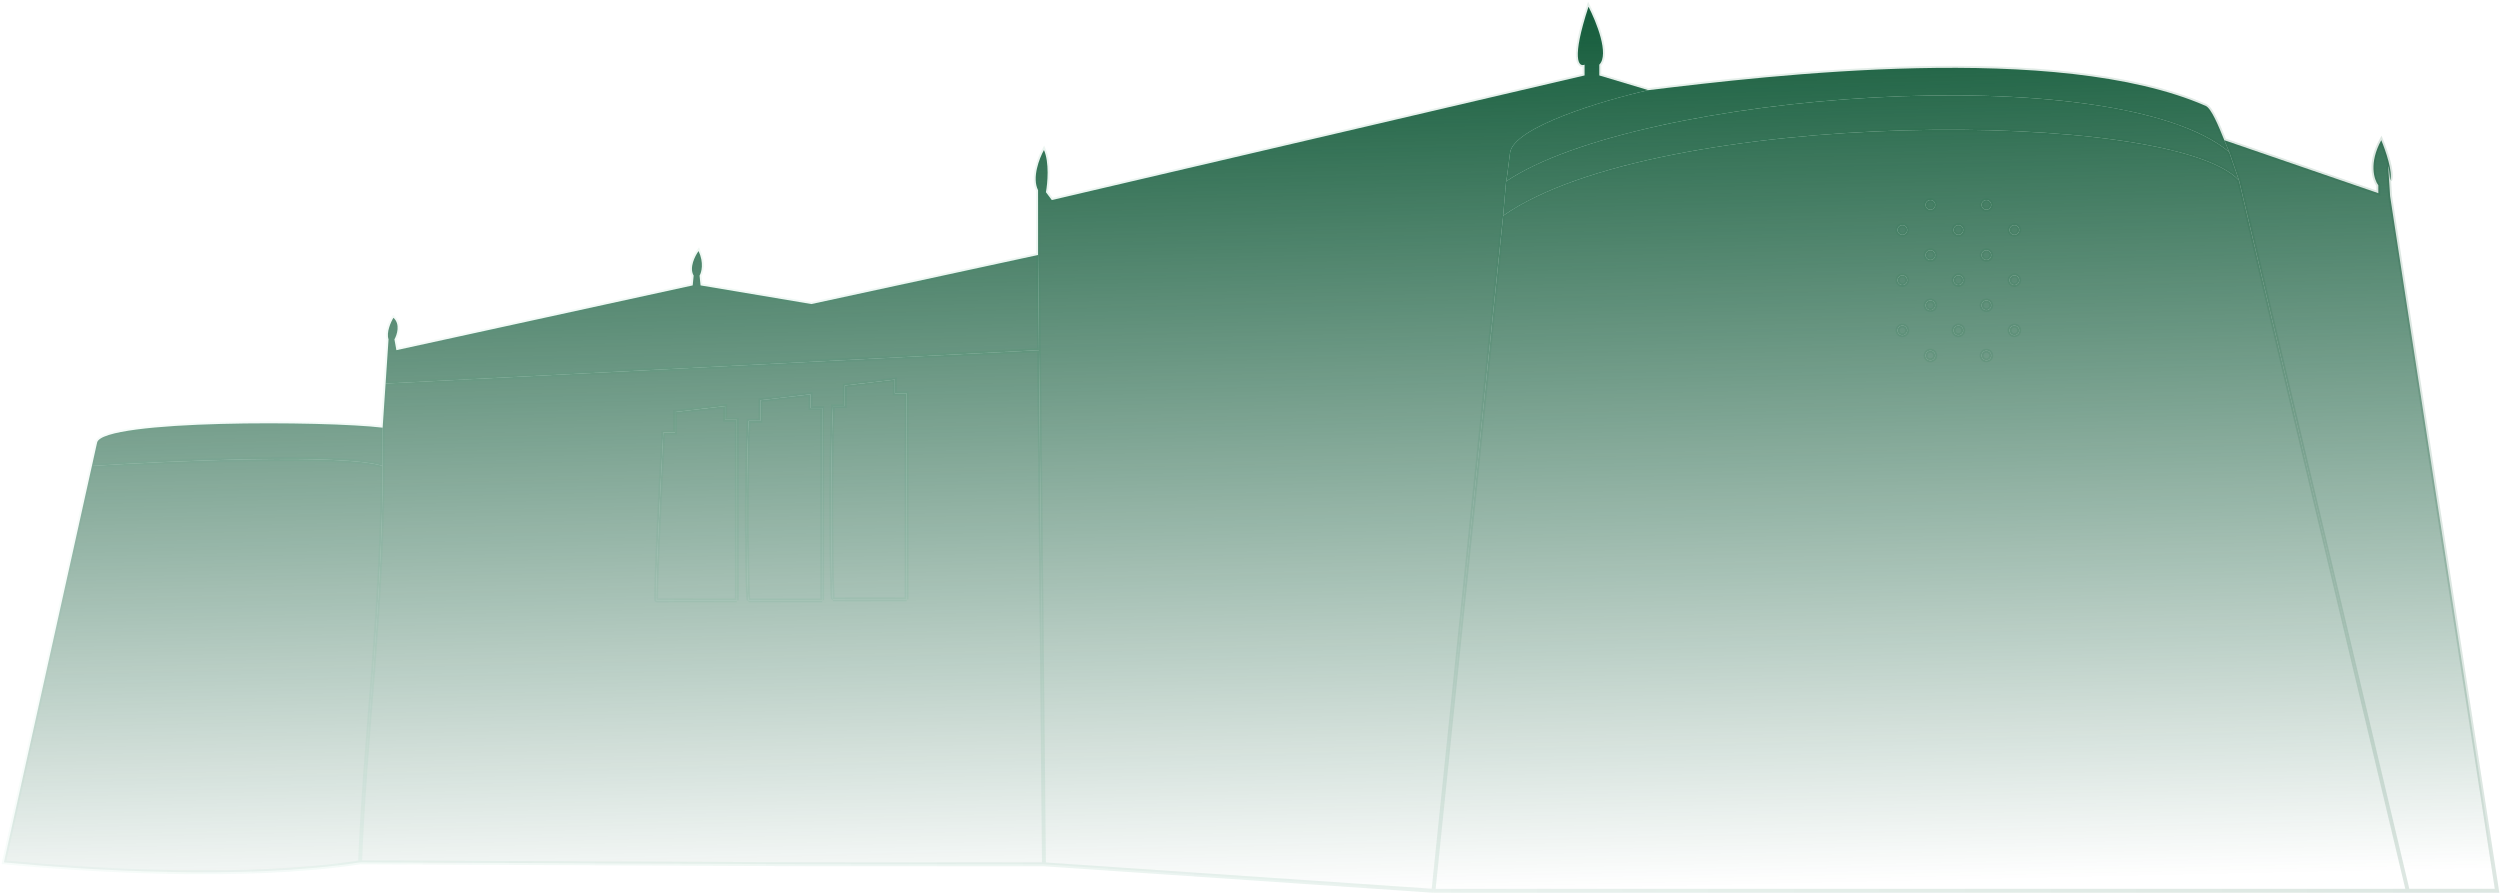 <svg width="1274" height="455" viewBox="0 0 1274 455" fill="none" xmlns="http://www.w3.org/2000/svg">
<path d="M971.921 117.2C971.921 118.558 970.819 119.66 969.46 119.66C968.102 119.66 967 118.558 967 117.2C967 115.841 968.102 114.739 969.46 114.739C970.819 114.739 971.921 115.841 971.921 117.2Z" fill="url(#paint0_linear_2_22447)"/>
<path d="M971.921 142.787C971.921 144.146 970.819 145.248 969.46 145.248C968.102 145.248 967 144.146 967 142.787C967 141.429 968.102 140.327 969.46 140.327C970.819 140.327 971.921 141.429 971.921 142.787Z" fill="url(#paint1_linear_2_22447)"/>
<path d="M969.461 170.836C968.102 170.836 967 169.734 967 168.375C967 167.017 968.102 165.915 969.461 165.915C970.819 165.915 971.921 167.017 971.921 168.375C971.921 169.734 970.819 170.836 969.461 170.836Z" fill="url(#paint2_linear_2_22447)"/>
<path d="M986.191 104.407C986.191 105.765 985.09 106.867 983.731 106.867C982.372 106.867 981.271 105.765 981.271 104.407C981.271 103.048 982.372 101.946 983.731 101.946C985.09 101.946 986.191 103.048 986.191 104.407Z" fill="url(#paint3_linear_2_22447)"/>
<path d="M986.191 129.995C986.191 131.353 985.09 132.455 983.731 132.455C982.372 132.455 981.271 131.353 981.271 129.995C981.271 128.636 982.372 127.534 983.731 127.534C985.09 127.534 986.191 128.636 986.191 129.995Z" fill="url(#paint4_linear_2_22447)"/>
<path d="M983.73 158.042C982.371 158.042 981.27 156.94 981.27 155.581C981.27 154.223 982.371 153.121 983.73 153.121C985.089 153.121 986.19 154.223 986.19 155.581C986.19 156.94 985.089 158.042 983.73 158.042Z" fill="url(#paint5_linear_2_22447)"/>
<path d="M983.73 183.63C982.371 183.63 981.27 182.528 981.27 181.169C981.27 179.811 982.371 178.709 983.73 178.709C985.089 178.709 986.19 179.811 986.19 181.169C986.19 182.528 985.089 183.63 983.73 183.63Z" fill="url(#paint6_linear_2_22447)"/>
<path d="M1000.46 117.2C1000.46 118.558 999.358 119.66 997.999 119.66C996.641 119.66 995.539 118.558 995.539 117.2C995.539 115.841 996.641 114.739 997.999 114.739C999.358 114.739 1000.46 115.841 1000.46 117.2Z" fill="url(#paint7_linear_2_22447)"/>
<path d="M1000.46 142.787C1000.46 144.146 999.358 145.248 997.999 145.248C996.641 145.248 995.539 144.146 995.539 142.787C995.539 141.429 996.641 140.327 997.999 140.327C999.358 140.327 1000.46 141.429 1000.46 142.787Z" fill="url(#paint8_linear_2_22447)"/>
<path d="M998 170.836C996.641 170.836 995.539 169.734 995.539 168.375C995.539 167.017 996.641 165.915 998 165.915C999.358 165.915 1000.46 167.017 1000.46 168.375C1000.46 169.734 999.358 170.836 998 170.836Z" fill="url(#paint9_linear_2_22447)"/>
<path d="M1014.73 104.407C1014.73 105.765 1013.63 106.867 1012.27 106.867C1010.91 106.867 1009.81 105.765 1009.81 104.407C1009.81 103.048 1010.91 101.946 1012.27 101.946C1013.63 101.946 1014.73 103.048 1014.73 104.407Z" fill="url(#paint10_linear_2_22447)"/>
<path d="M1014.73 129.995C1014.73 131.353 1013.63 132.455 1012.27 132.455C1010.91 132.455 1009.81 131.353 1009.81 129.995C1009.81 128.636 1010.91 127.534 1012.27 127.534C1013.63 127.534 1014.73 128.636 1014.73 129.995Z" fill="url(#paint11_linear_2_22447)"/>
<path d="M1012.27 158.042C1010.91 158.042 1009.81 156.94 1009.81 155.581C1009.81 154.223 1010.91 153.121 1012.27 153.121C1013.63 153.121 1014.73 154.223 1014.73 155.581C1014.73 156.94 1013.63 158.042 1012.27 158.042Z" fill="url(#paint12_linear_2_22447)"/>
<path d="M1012.27 183.63C1010.91 183.63 1009.81 182.528 1009.81 181.169C1009.81 179.811 1010.91 178.709 1012.27 178.709C1013.63 178.709 1014.73 179.811 1014.73 181.169C1014.73 182.528 1013.63 183.63 1012.27 183.63Z" fill="url(#paint13_linear_2_22447)"/>
<path d="M1029 117.2C1029 118.558 1027.9 119.66 1026.54 119.66C1025.18 119.66 1024.08 118.558 1024.08 117.2C1024.08 115.841 1025.18 114.739 1026.54 114.739C1027.9 114.739 1029 115.841 1029 117.2Z" fill="url(#paint14_linear_2_22447)"/>
<path d="M1029 142.787C1029 144.146 1027.9 145.248 1026.54 145.248C1025.18 145.248 1024.08 144.146 1024.08 142.787C1024.08 141.429 1025.18 140.327 1026.54 140.327C1027.9 140.327 1029 141.429 1029 142.787Z" fill="url(#paint15_linear_2_22447)"/>
<path d="M1026.54 170.836C1025.18 170.836 1024.08 169.734 1024.08 168.375C1024.08 167.017 1025.18 165.915 1026.54 165.915C1027.9 165.915 1029 167.017 1029 168.375C1029 169.734 1027.9 170.836 1026.54 170.836Z" fill="url(#paint16_linear_2_22447)"/>
<path d="M2 439.446C42 443.28 123.9 448.646 183.5 439.446C186 374.946 194.915 310.99 194.993 237.446C174.987 231.046 87.886 234.78 46.836 237.446L2 439.446Z" fill="url(#paint17_linear_2_22447)"/>
<path d="M194.993 217.946C166 214.446 52.7 213.846 49.5 225.446L46.836 237.446C87.886 234.78 174.987 231.046 194.993 237.446C195 230.511 194.993 225.012 194.993 217.946Z" fill="url(#paint18_linear_2_22447)"/>
<path d="M536 101.946L533 97.946C533.834 93.446 534.8 82.846 532 76.446C529.667 80.613 525.8 90.546 529 96.946V129.946L529.469 178.446L532 440.446L730.5 453.946L766 109.946L767.5 92.446C767.523 92.431 767.547 92.415 767.57 92.399C767.74 91.662 768.26 88.181 769.5 77.946C771.1 64.746 817.167 51.113 840 45.946L815 38.446V32.946C820.2 27.746 813.5 11.113 809.5 3.446C800.7 30.246 804.5 34.28 807.5 32.946V38.446L536 101.946Z" fill="url(#paint19_linear_2_22447)"/>
<path fill-rule="evenodd" clip-rule="evenodd" d="M1141 91.946C1107 54.946 844.5 54.946 766 109.946L730.5 453.946H1227L1141 91.946ZM969.46 119.66C970.819 119.66 971.921 118.558 971.921 117.2C971.921 115.841 970.819 114.739 969.46 114.739C968.102 114.739 967 115.841 967 117.2C967 118.558 968.102 119.66 969.46 119.66ZM969.46 145.248C970.819 145.248 971.921 144.146 971.921 142.787C971.921 141.429 970.819 140.327 969.46 140.327C968.102 140.327 967 141.429 967 142.787C967 144.146 968.102 145.248 969.46 145.248ZM967 168.375C967 169.734 968.102 170.836 969.461 170.836C970.819 170.836 971.921 169.734 971.921 168.375C971.921 167.017 970.819 165.915 969.461 165.915C968.102 165.915 967 167.017 967 168.375ZM983.731 106.867C985.09 106.867 986.191 105.765 986.191 104.407C986.191 103.048 985.09 101.946 983.731 101.946C982.372 101.946 981.271 103.048 981.271 104.407C981.271 105.765 982.372 106.867 983.731 106.867ZM983.731 132.455C985.09 132.455 986.191 131.353 986.191 129.995C986.191 128.636 985.09 127.534 983.731 127.534C982.372 127.534 981.271 128.636 981.271 129.995C981.271 131.353 982.372 132.455 983.731 132.455ZM981.27 155.581C981.27 156.94 982.371 158.042 983.73 158.042C985.089 158.042 986.19 156.94 986.19 155.581C986.19 154.223 985.089 153.121 983.73 153.121C982.371 153.121 981.27 154.223 981.27 155.581ZM981.27 181.169C981.27 182.528 982.371 183.63 983.73 183.63C985.089 183.63 986.19 182.528 986.19 181.169C986.19 179.811 985.089 178.709 983.73 178.709C982.371 178.709 981.27 179.811 981.27 181.169ZM997.999 119.66C999.358 119.66 1000.46 118.558 1000.46 117.2C1000.46 115.841 999.358 114.739 997.999 114.739C996.641 114.739 995.539 115.841 995.539 117.2C995.539 118.558 996.641 119.66 997.999 119.66ZM997.999 145.248C999.358 145.248 1000.46 144.146 1000.46 142.787C1000.46 141.429 999.358 140.327 997.999 140.327C996.641 140.327 995.539 141.429 995.539 142.787C995.539 144.146 996.641 145.248 997.999 145.248ZM995.539 168.375C995.539 169.734 996.641 170.836 998 170.836C999.358 170.836 1000.46 169.734 1000.46 168.375C1000.46 167.017 999.358 165.915 998 165.915C996.641 165.915 995.539 167.017 995.539 168.375ZM1012.27 106.867C1013.63 106.867 1014.73 105.765 1014.73 104.407C1014.73 103.048 1013.63 101.946 1012.27 101.946C1010.91 101.946 1009.81 103.048 1009.81 104.407C1009.81 105.765 1010.91 106.867 1012.27 106.867ZM1012.27 132.455C1013.63 132.455 1014.73 131.353 1014.73 129.995C1014.73 128.636 1013.63 127.534 1012.27 127.534C1010.91 127.534 1009.81 128.636 1009.81 129.995C1009.81 131.353 1010.91 132.455 1012.27 132.455ZM1009.81 155.581C1009.81 156.94 1010.91 158.042 1012.27 158.042C1013.63 158.042 1014.73 156.94 1014.73 155.581C1014.73 154.223 1013.63 153.121 1012.27 153.121C1010.91 153.121 1009.81 154.223 1009.81 155.581ZM1009.81 181.169C1009.81 182.528 1010.91 183.63 1012.27 183.63C1013.63 183.63 1014.73 182.528 1014.73 181.169C1014.73 179.811 1013.63 178.709 1012.27 178.709C1010.91 178.709 1009.81 179.811 1009.81 181.169ZM1026.54 119.66C1027.9 119.66 1029 118.558 1029 117.2C1029 115.841 1027.9 114.739 1026.54 114.739C1025.18 114.739 1024.08 115.841 1024.08 117.2C1024.08 118.558 1025.18 119.66 1026.54 119.66ZM1026.54 145.248C1027.9 145.248 1029 144.146 1029 142.787C1029 141.429 1027.9 140.327 1026.54 140.327C1025.18 140.327 1024.08 141.429 1024.08 142.787C1024.08 144.146 1025.18 145.248 1026.54 145.248ZM1024.08 168.375C1024.08 169.734 1025.18 170.836 1026.54 170.836C1027.9 170.836 1029 169.734 1029 168.375C1029 167.017 1027.9 165.915 1026.54 165.915C1025.18 165.915 1024.08 167.017 1024.08 168.375Z" fill="url(#paint20_linear_2_22447)"/>
<path d="M1136 77.446L1141 91.946L1227 453.946H1272.5L1218 99.946C1216.4 76.746 1217.33 84.946 1218 91.946C1219.6 87.946 1215.67 76.613 1213.5 71.446C1207.1 83.046 1209.83 91.613 1212 94.446V98.446L1133.51 71.446L1133.62 71.733C1133.63 71.738 1133.63 71.743 1133.63 71.748C1134.49 73.87 1135.29 75.846 1136 77.446Z" fill="url(#paint21_linear_2_22447)"/>
<path d="M767.5 92.446L766 109.946C844.5 54.946 1107 54.946 1141 91.946L1136 77.446C1077.22 28.663 834.668 47.235 767.57 92.399C767.52 92.613 767.5 92.596 767.5 92.446Z" fill="url(#paint22_linear_2_22447)"/>
<path d="M840 45.946C817.167 51.113 771.1 64.746 769.5 77.946C768.26 88.181 767.74 91.662 767.57 92.399C834.668 47.235 1077.22 28.663 1136 77.446C1135.29 75.846 1134.49 73.87 1133.63 71.748L1133.62 71.733L1133.51 71.446C1130.54 64.123 1126.89 55.21 1124 53.946C1048.5 20.946 902 38.446 840 45.946Z" fill="url(#paint23_linear_2_22447)"/>
<path d="M202 178.446L201 172.946C202.334 170.613 204.1 165.146 200.5 161.946C199.167 164.113 196.8 169.346 198 172.946L196.496 195.446L529.469 178.446L529 129.946L413.5 154.946L357 145.446L356.5 140.446C357.5 138.78 358.8 133.946 356 127.946C354.167 130.446 351.1 136.446 353.5 140.446L353 145.446L202 178.446Z" fill="url(#paint24_linear_2_22447)"/>
<path fill-rule="evenodd" clip-rule="evenodd" d="M194.993 237.446C194.915 310.99 186 374.946 183.5 439.446L413 440.446H532L529.469 178.446L196.496 195.446L194.993 217.946C194.993 225.012 195 230.511 194.993 237.446ZM369.5 206.946L344 209.946V220.446H338C336.5 248.946 333.7 305.946 334.5 305.946H375.5V213.946H369.5V206.946ZM413 200.946L387.5 203.946V214.446H381.5C380 242.946 380.7 305.946 381.5 305.946H419V207.946H413V200.946ZM456 193.446L430.5 196.446V206.946H424.5C423 235.446 423.7 305.446 424.5 305.446H462V200.446H456V193.446Z" fill="url(#paint25_linear_2_22447)"/>
<path d="M344 209.946L369.5 206.946V213.946H375.5V305.946H334.5C333.7 305.946 336.5 248.946 338 220.446H344V209.946Z" fill="url(#paint26_linear_2_22447)"/>
<path d="M387.5 203.946L413 200.946V207.946H419V305.946H381.5C380.7 305.946 380 242.946 381.5 214.446H387.5V203.946Z" fill="url(#paint27_linear_2_22447)"/>
<path d="M430.5 196.446L456 193.446V200.446H462V305.446H424.5C423.7 305.446 423 235.446 424.5 206.946H430.5V196.446Z" fill="url(#paint28_linear_2_22447)"/>
<path d="M840 45.946L815 38.446V32.946C820.2 27.746 813.5 11.113 809.5 3.446C800.7 30.246 804.5 34.28 807.5 32.946V38.446L536 101.946L533 97.946C533.834 93.446 534.8 82.846 532 76.446C529.667 80.613 525.8 90.546 529 96.946V129.946M840 45.946C817.167 51.113 771.1 64.746 769.5 77.946C768.26 88.181 767.74 91.662 767.57 92.399M840 45.946C902 38.446 1048.5 20.946 1124 53.946C1126.89 55.21 1130.54 64.123 1133.51 71.446M767.5 92.446L766 109.946M767.5 92.446C767.523 92.431 767.547 92.415 767.57 92.399M767.5 92.446C767.5 92.596 767.52 92.613 767.57 92.399M1136 77.446L1141 91.946M1136 77.446C1077.22 28.663 834.668 47.235 767.57 92.399M1136 77.446C1135.29 75.846 1134.49 73.87 1133.63 71.748M766 109.946C844.5 54.946 1107 54.946 1141 91.946M766 109.946L730.5 453.946M1141 91.946L1227 453.946M730.5 453.946H1227M730.5 453.946L532 440.446M1227 453.946H1272.5L1218 99.946C1216.4 76.746 1217.33 84.946 1218 91.946C1219.6 87.946 1215.67 76.613 1213.5 71.446C1207.1 83.046 1209.83 91.613 1212 94.446V98.446L1133.51 71.446M1133.51 71.446L1133.62 71.733M1133.51 71.446C1133.55 71.542 1133.59 71.638 1133.62 71.733M529 129.946L413.5 154.946L357 145.446L356.5 140.446C357.5 138.78 358.8 133.946 356 127.946C354.167 130.446 351.1 136.446 353.5 140.446L353 145.446L202 178.446L201 172.946C202.334 170.613 204.1 165.146 200.5 161.946C199.167 164.113 196.8 169.346 198 172.946L196.496 195.446M529 129.946L529.469 178.446M194.993 217.946C166 214.446 52.7 213.846 49.5 225.446L46.836 237.446M194.993 217.946C194.993 225.012 195 230.511 194.993 237.446M194.993 217.946L196.496 195.446M183.5 439.446C123.9 448.646 42 443.28 2 439.446L46.836 237.446M183.5 439.446C186 374.946 194.915 310.99 194.993 237.446M183.5 439.446L413 440.446H532M46.836 237.446C87.886 234.78 174.987 231.046 194.993 237.446M532 440.446L529.469 178.446M375.5 305.946V213.946H369.5V206.946L344 209.946V220.446H338C336.5 248.946 333.7 305.946 334.5 305.946M375.5 305.946C362.167 305.946 335.3 305.946 334.5 305.946M375.5 305.946H334.5M419 305.946V207.946H413V200.946L387.5 203.946V214.446H381.5C380 242.946 380.7 305.946 381.5 305.946M419 305.946C405.667 305.946 382.3 305.946 381.5 305.946M419 305.946H381.5M462 305.446V200.446H456V193.446L430.5 196.446V206.946H424.5C423 235.446 423.7 305.446 424.5 305.446M462 305.446C448.667 305.446 425.3 305.446 424.5 305.446M462 305.446H424.5M1133.62 71.733L1133.63 71.748M1133.62 71.733C1133.63 71.738 1133.63 71.743 1133.63 71.748M196.496 195.446L529.469 178.446M971.921 117.2C971.921 118.558 970.819 119.66 969.46 119.66C968.102 119.66 967 118.558 967 117.2C967 115.841 968.102 114.739 969.46 114.739C970.819 114.739 971.921 115.841 971.921 117.2ZM971.921 142.787C971.921 144.146 970.819 145.248 969.46 145.248C968.102 145.248 967 144.146 967 142.787C967 141.429 968.102 140.327 969.46 140.327C970.819 140.327 971.921 141.429 971.921 142.787ZM969.461 170.836C968.102 170.836 967 169.734 967 168.375C967 167.017 968.102 165.915 969.461 165.915C970.819 165.915 971.921 167.017 971.921 168.375C971.921 169.734 970.819 170.836 969.461 170.836ZM986.191 104.407C986.191 105.765 985.09 106.867 983.731 106.867C982.372 106.867 981.271 105.765 981.271 104.407C981.271 103.048 982.372 101.946 983.731 101.946C985.09 101.946 986.191 103.048 986.191 104.407ZM986.191 129.995C986.191 131.353 985.09 132.455 983.731 132.455C982.372 132.455 981.271 131.353 981.271 129.995C981.271 128.636 982.372 127.534 983.731 127.534C985.09 127.534 986.191 128.636 986.191 129.995ZM983.73 158.042C982.371 158.042 981.27 156.94 981.27 155.581C981.27 154.223 982.371 153.121 983.73 153.121C985.089 153.121 986.19 154.223 986.19 155.581C986.19 156.94 985.089 158.042 983.73 158.042ZM983.73 183.63C982.371 183.63 981.27 182.528 981.27 181.169C981.27 179.811 982.371 178.709 983.73 178.709C985.089 178.709 986.19 179.811 986.19 181.169C986.19 182.528 985.089 183.63 983.73 183.63ZM1000.46 117.2C1000.46 118.558 999.358 119.66 997.999 119.66C996.641 119.66 995.539 118.558 995.539 117.2C995.539 115.841 996.641 114.739 997.999 114.739C999.358 114.739 1000.46 115.841 1000.46 117.2ZM1000.46 142.787C1000.46 144.146 999.358 145.248 997.999 145.248C996.641 145.248 995.539 144.146 995.539 142.787C995.539 141.429 996.641 140.327 997.999 140.327C999.358 140.327 1000.46 141.429 1000.46 142.787ZM998 170.836C996.641 170.836 995.539 169.734 995.539 168.375C995.539 167.017 996.641 165.915 998 165.915C999.358 165.915 1000.46 167.017 1000.46 168.375C1000.46 169.734 999.358 170.836 998 170.836ZM1014.73 104.407C1014.73 105.765 1013.63 106.867 1012.27 106.867C1010.91 106.867 1009.81 105.765 1009.81 104.407C1009.81 103.048 1010.91 101.946 1012.27 101.946C1013.63 101.946 1014.73 103.048 1014.73 104.407ZM1014.73 129.995C1014.73 131.353 1013.63 132.455 1012.27 132.455C1010.91 132.455 1009.81 131.353 1009.81 129.995C1009.81 128.636 1010.91 127.534 1012.27 127.534C1013.63 127.534 1014.73 128.636 1014.73 129.995ZM1012.27 158.042C1010.91 158.042 1009.81 156.94 1009.81 155.581C1009.81 154.223 1010.91 153.121 1012.27 153.121C1013.63 153.121 1014.73 154.223 1014.73 155.581C1014.73 156.94 1013.63 158.042 1012.27 158.042ZM1012.27 183.63C1010.91 183.63 1009.81 182.528 1009.81 181.169C1009.81 179.811 1010.91 178.709 1012.27 178.709C1013.63 178.709 1014.73 179.811 1014.73 181.169C1014.73 182.528 1013.63 183.63 1012.27 183.63ZM1029 117.2C1029 118.558 1027.9 119.66 1026.54 119.66C1025.18 119.66 1024.08 118.558 1024.08 117.2C1024.08 115.841 1025.18 114.739 1026.54 114.739C1027.9 114.739 1029 115.841 1029 117.2ZM1029 142.787C1029 144.146 1027.9 145.248 1026.54 145.248C1025.18 145.248 1024.08 144.146 1024.08 142.787C1024.08 141.429 1025.18 140.327 1026.54 140.327C1027.9 140.327 1029 141.429 1029 142.787ZM1026.54 170.836C1025.18 170.836 1024.08 169.734 1024.08 168.375C1024.08 167.017 1025.18 165.915 1026.54 165.915C1027.9 165.915 1029 167.017 1029 168.375C1029 169.734 1027.9 170.836 1026.54 170.836Z" stroke="url(#paint29_linear_2_22447)" stroke-opacity="0.15" stroke-width="2"/>
<defs>
<linearGradient id="paint0_linear_2_22447" x1="745" y1="3.446" x2="755" y2="454.446" gradientUnits="userSpaceOnUse">
<stop stop-color="#135B3A"/>
<stop offset="1" stop-color="#004B2A" stop-opacity="0"/>
</linearGradient>
<linearGradient id="paint1_linear_2_22447" x1="745" y1="3.446" x2="755" y2="454.446" gradientUnits="userSpaceOnUse">
<stop stop-color="#135B3A"/>
<stop offset="1" stop-color="#004B2A" stop-opacity="0"/>
</linearGradient>
<linearGradient id="paint2_linear_2_22447" x1="745" y1="3.446" x2="755" y2="454.446" gradientUnits="userSpaceOnUse">
<stop stop-color="#135B3A"/>
<stop offset="1" stop-color="#004B2A" stop-opacity="0"/>
</linearGradient>
<linearGradient id="paint3_linear_2_22447" x1="745" y1="3.446" x2="755" y2="454.446" gradientUnits="userSpaceOnUse">
<stop stop-color="#135B3A"/>
<stop offset="1" stop-color="#004B2A" stop-opacity="0"/>
</linearGradient>
<linearGradient id="paint4_linear_2_22447" x1="745" y1="3.446" x2="755" y2="454.446" gradientUnits="userSpaceOnUse">
<stop stop-color="#135B3A"/>
<stop offset="1" stop-color="#004B2A" stop-opacity="0"/>
</linearGradient>
<linearGradient id="paint5_linear_2_22447" x1="745" y1="3.446" x2="755" y2="454.446" gradientUnits="userSpaceOnUse">
<stop stop-color="#135B3A"/>
<stop offset="1" stop-color="#004B2A" stop-opacity="0"/>
</linearGradient>
<linearGradient id="paint6_linear_2_22447" x1="745" y1="3.446" x2="755" y2="454.446" gradientUnits="userSpaceOnUse">
<stop stop-color="#135B3A"/>
<stop offset="1" stop-color="#004B2A" stop-opacity="0"/>
</linearGradient>
<linearGradient id="paint7_linear_2_22447" x1="745" y1="3.446" x2="755" y2="454.446" gradientUnits="userSpaceOnUse">
<stop stop-color="#135B3A"/>
<stop offset="1" stop-color="#004B2A" stop-opacity="0"/>
</linearGradient>
<linearGradient id="paint8_linear_2_22447" x1="745" y1="3.446" x2="755" y2="454.446" gradientUnits="userSpaceOnUse">
<stop stop-color="#135B3A"/>
<stop offset="1" stop-color="#004B2A" stop-opacity="0"/>
</linearGradient>
<linearGradient id="paint9_linear_2_22447" x1="745" y1="3.446" x2="755" y2="454.446" gradientUnits="userSpaceOnUse">
<stop stop-color="#135B3A"/>
<stop offset="1" stop-color="#004B2A" stop-opacity="0"/>
</linearGradient>
<linearGradient id="paint10_linear_2_22447" x1="745" y1="3.446" x2="755" y2="454.446" gradientUnits="userSpaceOnUse">
<stop stop-color="#135B3A"/>
<stop offset="1" stop-color="#004B2A" stop-opacity="0"/>
</linearGradient>
<linearGradient id="paint11_linear_2_22447" x1="745" y1="3.446" x2="755" y2="454.446" gradientUnits="userSpaceOnUse">
<stop stop-color="#135B3A"/>
<stop offset="1" stop-color="#004B2A" stop-opacity="0"/>
</linearGradient>
<linearGradient id="paint12_linear_2_22447" x1="745" y1="3.446" x2="755" y2="454.446" gradientUnits="userSpaceOnUse">
<stop stop-color="#135B3A"/>
<stop offset="1" stop-color="#004B2A" stop-opacity="0"/>
</linearGradient>
<linearGradient id="paint13_linear_2_22447" x1="745" y1="3.446" x2="755" y2="454.446" gradientUnits="userSpaceOnUse">
<stop stop-color="#135B3A"/>
<stop offset="1" stop-color="#004B2A" stop-opacity="0"/>
</linearGradient>
<linearGradient id="paint14_linear_2_22447" x1="745" y1="3.446" x2="755" y2="454.446" gradientUnits="userSpaceOnUse">
<stop stop-color="#135B3A"/>
<stop offset="1" stop-color="#004B2A" stop-opacity="0"/>
</linearGradient>
<linearGradient id="paint15_linear_2_22447" x1="745" y1="3.446" x2="755" y2="454.446" gradientUnits="userSpaceOnUse">
<stop stop-color="#135B3A"/>
<stop offset="1" stop-color="#004B2A" stop-opacity="0"/>
</linearGradient>
<linearGradient id="paint16_linear_2_22447" x1="745" y1="3.446" x2="755" y2="454.446" gradientUnits="userSpaceOnUse">
<stop stop-color="#135B3A"/>
<stop offset="1" stop-color="#004B2A" stop-opacity="0"/>
</linearGradient>
<linearGradient id="paint17_linear_2_22447" x1="745" y1="3.446" x2="755" y2="454.446" gradientUnits="userSpaceOnUse">
<stop stop-color="#135B3A"/>
<stop offset="1" stop-color="#004B2A" stop-opacity="0"/>
</linearGradient>
<linearGradient id="paint18_linear_2_22447" x1="745" y1="3.446" x2="755" y2="454.446" gradientUnits="userSpaceOnUse">
<stop stop-color="#135B3A"/>
<stop offset="1" stop-color="#004B2A" stop-opacity="0"/>
</linearGradient>
<linearGradient id="paint19_linear_2_22447" x1="745" y1="3.446" x2="755" y2="454.446" gradientUnits="userSpaceOnUse">
<stop stop-color="#135B3A"/>
<stop offset="1" stop-color="#004B2A" stop-opacity="0"/>
</linearGradient>
<linearGradient id="paint20_linear_2_22447" x1="745" y1="3.446" x2="755" y2="454.446" gradientUnits="userSpaceOnUse">
<stop stop-color="#135B3A"/>
<stop offset="1" stop-color="#004B2A" stop-opacity="0"/>
</linearGradient>
<linearGradient id="paint21_linear_2_22447" x1="745" y1="3.446" x2="755" y2="454.446" gradientUnits="userSpaceOnUse">
<stop stop-color="#135B3A"/>
<stop offset="1" stop-color="#004B2A" stop-opacity="0"/>
</linearGradient>
<linearGradient id="paint22_linear_2_22447" x1="745" y1="3.446" x2="755" y2="454.446" gradientUnits="userSpaceOnUse">
<stop stop-color="#135B3A"/>
<stop offset="1" stop-color="#004B2A" stop-opacity="0"/>
</linearGradient>
<linearGradient id="paint23_linear_2_22447" x1="745" y1="3.446" x2="755" y2="454.446" gradientUnits="userSpaceOnUse">
<stop stop-color="#135B3A"/>
<stop offset="1" stop-color="#004B2A" stop-opacity="0"/>
</linearGradient>
<linearGradient id="paint24_linear_2_22447" x1="745" y1="3.446" x2="755" y2="454.446" gradientUnits="userSpaceOnUse">
<stop stop-color="#135B3A"/>
<stop offset="1" stop-color="#004B2A" stop-opacity="0"/>
</linearGradient>
<linearGradient id="paint25_linear_2_22447" x1="745" y1="3.446" x2="755" y2="454.446" gradientUnits="userSpaceOnUse">
<stop stop-color="#135B3A"/>
<stop offset="1" stop-color="#004B2A" stop-opacity="0"/>
</linearGradient>
<linearGradient id="paint26_linear_2_22447" x1="745" y1="3.446" x2="755" y2="454.446" gradientUnits="userSpaceOnUse">
<stop stop-color="#135B3A"/>
<stop offset="1" stop-color="#004B2A" stop-opacity="0"/>
</linearGradient>
<linearGradient id="paint27_linear_2_22447" x1="745" y1="3.446" x2="755" y2="454.446" gradientUnits="userSpaceOnUse">
<stop stop-color="#135B3A"/>
<stop offset="1" stop-color="#004B2A" stop-opacity="0"/>
</linearGradient>
<linearGradient id="paint28_linear_2_22447" x1="745" y1="3.446" x2="755" y2="454.446" gradientUnits="userSpaceOnUse">
<stop stop-color="#135B3A"/>
<stop offset="1" stop-color="#004B2A" stop-opacity="0"/>
</linearGradient>
<linearGradient id="paint29_linear_2_22447" x1="30" y1="277.446" x2="1247.5" y2="249.946" gradientUnits="userSpaceOnUse">
<stop stop-color="#30AF79" stop-opacity="0.27"/>
<stop offset="1" stop-color="#195B3E"/>
</linearGradient>
</defs>
</svg>

